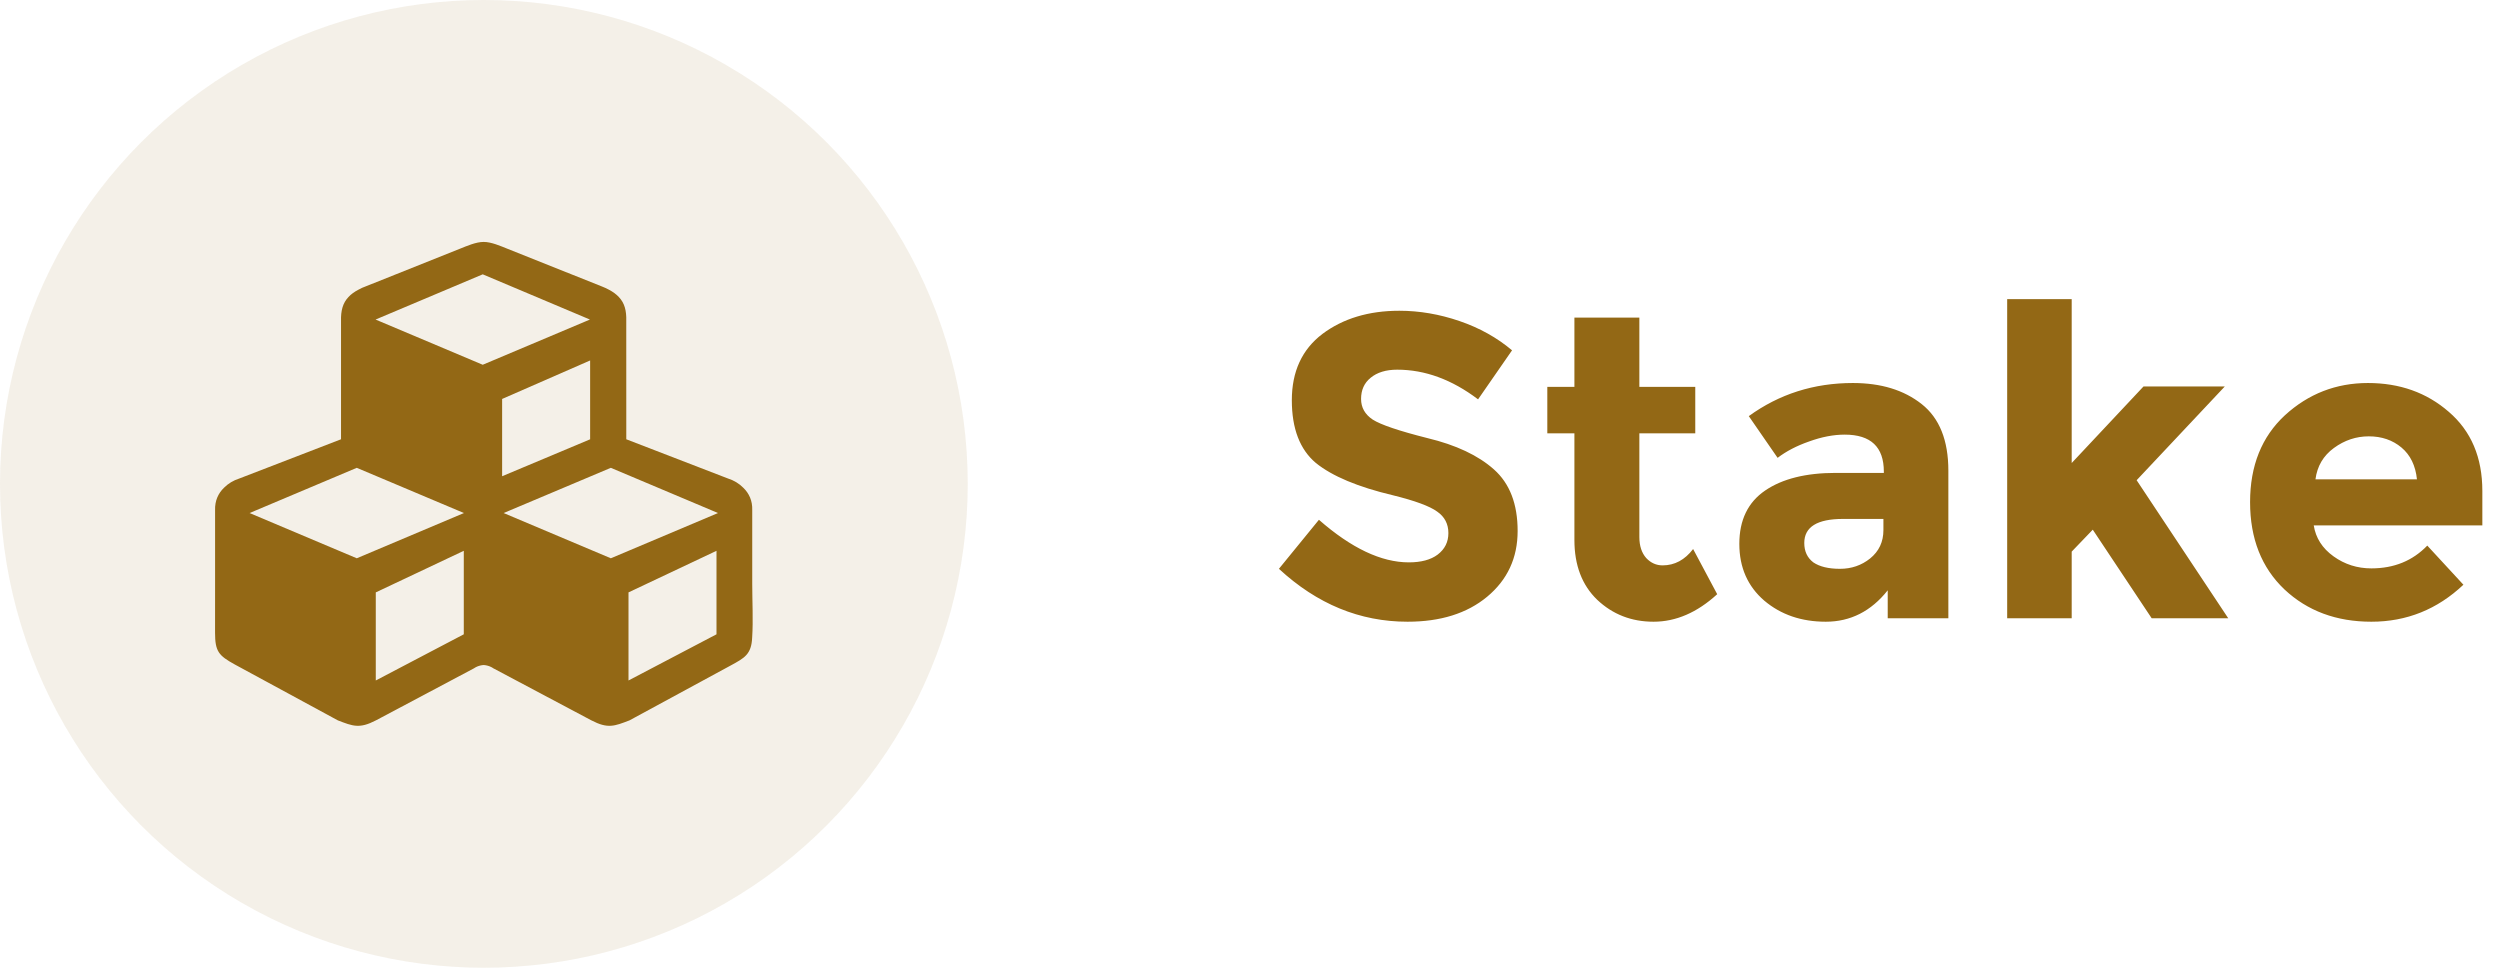 <svg width="93" height="36" viewBox="0 0 93 36" fill="none" xmlns="http://www.w3.org/2000/svg">
<path d="M51.976 13.752C51.56 13.752 51.229 13.853 50.984 14.056C50.749 14.248 50.632 14.509 50.632 14.84C50.632 15.16 50.776 15.416 51.064 15.608C51.363 15.8 52.04 16.029 53.096 16.296C54.163 16.552 54.989 16.941 55.576 17.464C56.163 17.987 56.456 18.749 56.456 19.752C56.456 20.755 56.077 21.571 55.32 22.2C54.573 22.819 53.587 23.128 52.36 23.128C50.589 23.128 48.995 22.472 47.576 21.16L49.064 19.336C50.269 20.392 51.384 20.92 52.408 20.92C52.867 20.92 53.224 20.824 53.48 20.632C53.747 20.429 53.88 20.163 53.88 19.832C53.88 19.491 53.741 19.224 53.464 19.032C53.187 18.829 52.637 18.627 51.816 18.424C50.515 18.115 49.56 17.715 48.952 17.224C48.355 16.723 48.056 15.944 48.056 14.888C48.056 13.821 48.435 13 49.192 12.424C49.96 11.848 50.915 11.56 52.056 11.56C52.803 11.56 53.549 11.688 54.296 11.944C55.043 12.2 55.693 12.563 56.248 13.032L54.984 14.856C54.013 14.12 53.011 13.752 51.976 13.752ZM60.984 16.12V19.976C60.984 20.307 61.07 20.568 61.24 20.76C61.411 20.941 61.614 21.032 61.848 21.032C62.296 21.032 62.675 20.829 62.984 20.424L63.88 22.104C63.134 22.787 62.344 23.128 61.512 23.128C60.691 23.128 59.992 22.856 59.416 22.312C58.851 21.768 58.568 21.027 58.568 20.088V16.12H57.56V14.392H58.568V11.816H60.984V14.392H63.064V16.12H60.984ZM72.479 23H70.223V21.96C69.605 22.739 68.837 23.128 67.919 23.128C67.013 23.128 66.25 22.867 65.631 22.344C65.013 21.811 64.703 21.107 64.703 20.232C64.703 19.347 65.023 18.685 65.663 18.248C66.303 17.811 67.178 17.592 68.287 17.592H70.079V17.544C70.079 16.627 69.594 16.168 68.623 16.168C68.207 16.168 67.765 16.253 67.295 16.424C66.837 16.584 66.447 16.787 66.127 17.032L65.055 15.48C66.186 14.659 67.477 14.248 68.927 14.248C69.973 14.248 70.826 14.509 71.487 15.032C72.149 15.555 72.479 16.381 72.479 17.512V23ZM70.063 19.72V19.304H68.559C67.599 19.304 67.119 19.603 67.119 20.2C67.119 20.509 67.231 20.749 67.455 20.92C67.69 21.08 68.021 21.16 68.447 21.16C68.874 21.16 69.247 21.032 69.567 20.776C69.898 20.509 70.063 20.157 70.063 19.72ZM77.067 23H74.667V11.128H77.067V17.224L79.739 14.376H82.763L79.483 17.864L82.891 23H80.043L77.851 19.704L77.067 20.52V23ZM91.639 21.752C90.668 22.669 89.527 23.128 88.215 23.128C86.913 23.128 85.836 22.728 84.983 21.928C84.129 21.117 83.703 20.035 83.703 18.68C83.703 17.325 84.135 16.248 84.999 15.448C85.874 14.648 86.903 14.248 88.087 14.248C89.271 14.248 90.273 14.605 91.095 15.32C91.927 16.035 92.343 17.016 92.343 18.264V19.544H86.071C86.145 20.013 86.391 20.397 86.807 20.696C87.223 20.995 87.692 21.144 88.215 21.144C89.058 21.144 89.751 20.861 90.295 20.296L91.639 21.752ZM89.911 17.832C89.858 17.32 89.665 16.925 89.335 16.648C89.004 16.371 88.599 16.232 88.119 16.232C87.65 16.232 87.218 16.376 86.823 16.664C86.428 16.952 86.199 17.341 86.135 17.832H89.911Z" fill="#936815"/>
<circle cx="18" cy="18" r="18" fill="#936815" fill-opacity="0.1"/>
<path d="M17.097 9.258L13.475 10.705C13.427 10.727 13.379 10.751 13.333 10.777C13.183 10.855 13.061 10.944 12.964 11.048C12.752 11.272 12.676 11.551 12.686 11.947V16.341L8.909 17.798C8.688 17.867 8.488 17.987 8.332 18.145C8.117 18.353 7.99 18.629 8.001 18.978V21.704L8 23.533C8 24.233 8.131 24.386 8.735 24.719L12.568 26.798C13.129 27.014 13.372 27.116 13.984 26.798L14.175 26.697L17.638 24.858V24.858L17.639 24.857L17.64 24.857L17.641 24.855L17.642 24.855L17.644 24.854L17.646 24.852L17.647 24.851L17.649 24.85L17.652 24.848L17.654 24.847L17.656 24.845L17.66 24.843L17.662 24.842L17.666 24.84L17.669 24.837L17.672 24.836L17.676 24.833L17.679 24.832L17.684 24.829L17.687 24.827L17.692 24.825L17.697 24.822L17.701 24.82L17.706 24.817L17.71 24.814L17.716 24.812L17.721 24.81L17.727 24.807L17.732 24.805L17.738 24.802L17.744 24.799L17.751 24.797L17.756 24.794L17.763 24.791L17.769 24.788L17.776 24.786L17.783 24.783L17.79 24.781L17.798 24.778L17.805 24.776L17.812 24.774L17.82 24.771L17.828 24.768L17.836 24.767L17.844 24.764L17.852 24.762L17.86 24.759L17.869 24.758L17.877 24.755L17.886 24.754L17.896 24.752L17.905 24.75L17.914 24.748L17.923 24.747L17.932 24.745L17.942 24.744L17.952 24.743L17.961 24.742H17.962L17.971 24.741L17.982 24.74L17.992 24.739L18.003 24.74L18.013 24.741L18.022 24.742L18.032 24.743L18.042 24.744L18.052 24.745L18.061 24.747L18.07 24.748L18.08 24.75L18.089 24.752L18.098 24.754L18.106 24.755H18.107L18.115 24.758L18.123 24.759L18.133 24.762L18.141 24.764L18.149 24.767L18.155 24.768L18.164 24.771L18.172 24.774L18.18 24.776L18.186 24.778L18.194 24.781L18.201 24.783L18.207 24.786L18.214 24.788L18.221 24.791L18.228 24.794L18.234 24.797L18.239 24.799L18.246 24.802L18.252 24.805L18.258 24.807L18.262 24.81L18.268 24.812L18.273 24.814L18.279 24.817L18.283 24.82L18.288 24.822L18.292 24.825L18.297 24.827L18.3 24.829L18.305 24.832L18.308 24.833L18.312 24.836L18.315 24.837L18.319 24.84L18.322 24.842L18.325 24.843L18.328 24.845L18.33 24.847L18.333 24.848L18.335 24.85L18.337 24.851L18.338 24.852L18.34 24.854L18.342 24.855L18.343 24.855L18.344 24.857V24.857H18.345L18.346 24.858V24.858L21.81 26.697L22.001 26.798C22.612 27.116 22.855 27.014 23.417 26.798L27.18 24.757C27.692 24.477 27.956 24.346 27.981 23.707C28.022 23.089 27.983 22.338 27.983 21.704V18.978C27.995 18.629 27.867 18.353 27.651 18.145C27.496 17.987 27.297 17.867 27.075 17.798L23.298 16.341L23.297 11.947C23.309 11.551 23.233 11.272 23.02 11.048C22.923 10.944 22.8 10.855 22.652 10.777C22.563 10.728 22.484 10.694 22.392 10.657L18.887 9.258C18.624 9.153 18.279 8.999 17.992 9C17.706 8.999 17.361 9.153 17.097 9.258ZM13.272 17.403L17.259 19.085L13.272 20.768L9.285 19.085L13.272 17.403ZM22.723 17.403L26.71 19.085L22.723 20.768L18.735 19.085L22.723 17.403ZM18.679 14.841L21.953 13.409V16.342L18.679 17.716V14.841ZM13.979 22.037L17.253 20.49V23.596L13.979 25.314V22.037ZM23.38 22.037L26.654 20.49V23.596L23.38 25.314V22.037ZM17.958 10.205L21.945 11.887L17.958 13.569L13.971 11.887L17.958 10.205Z" fill="#936815"/>
</svg>

